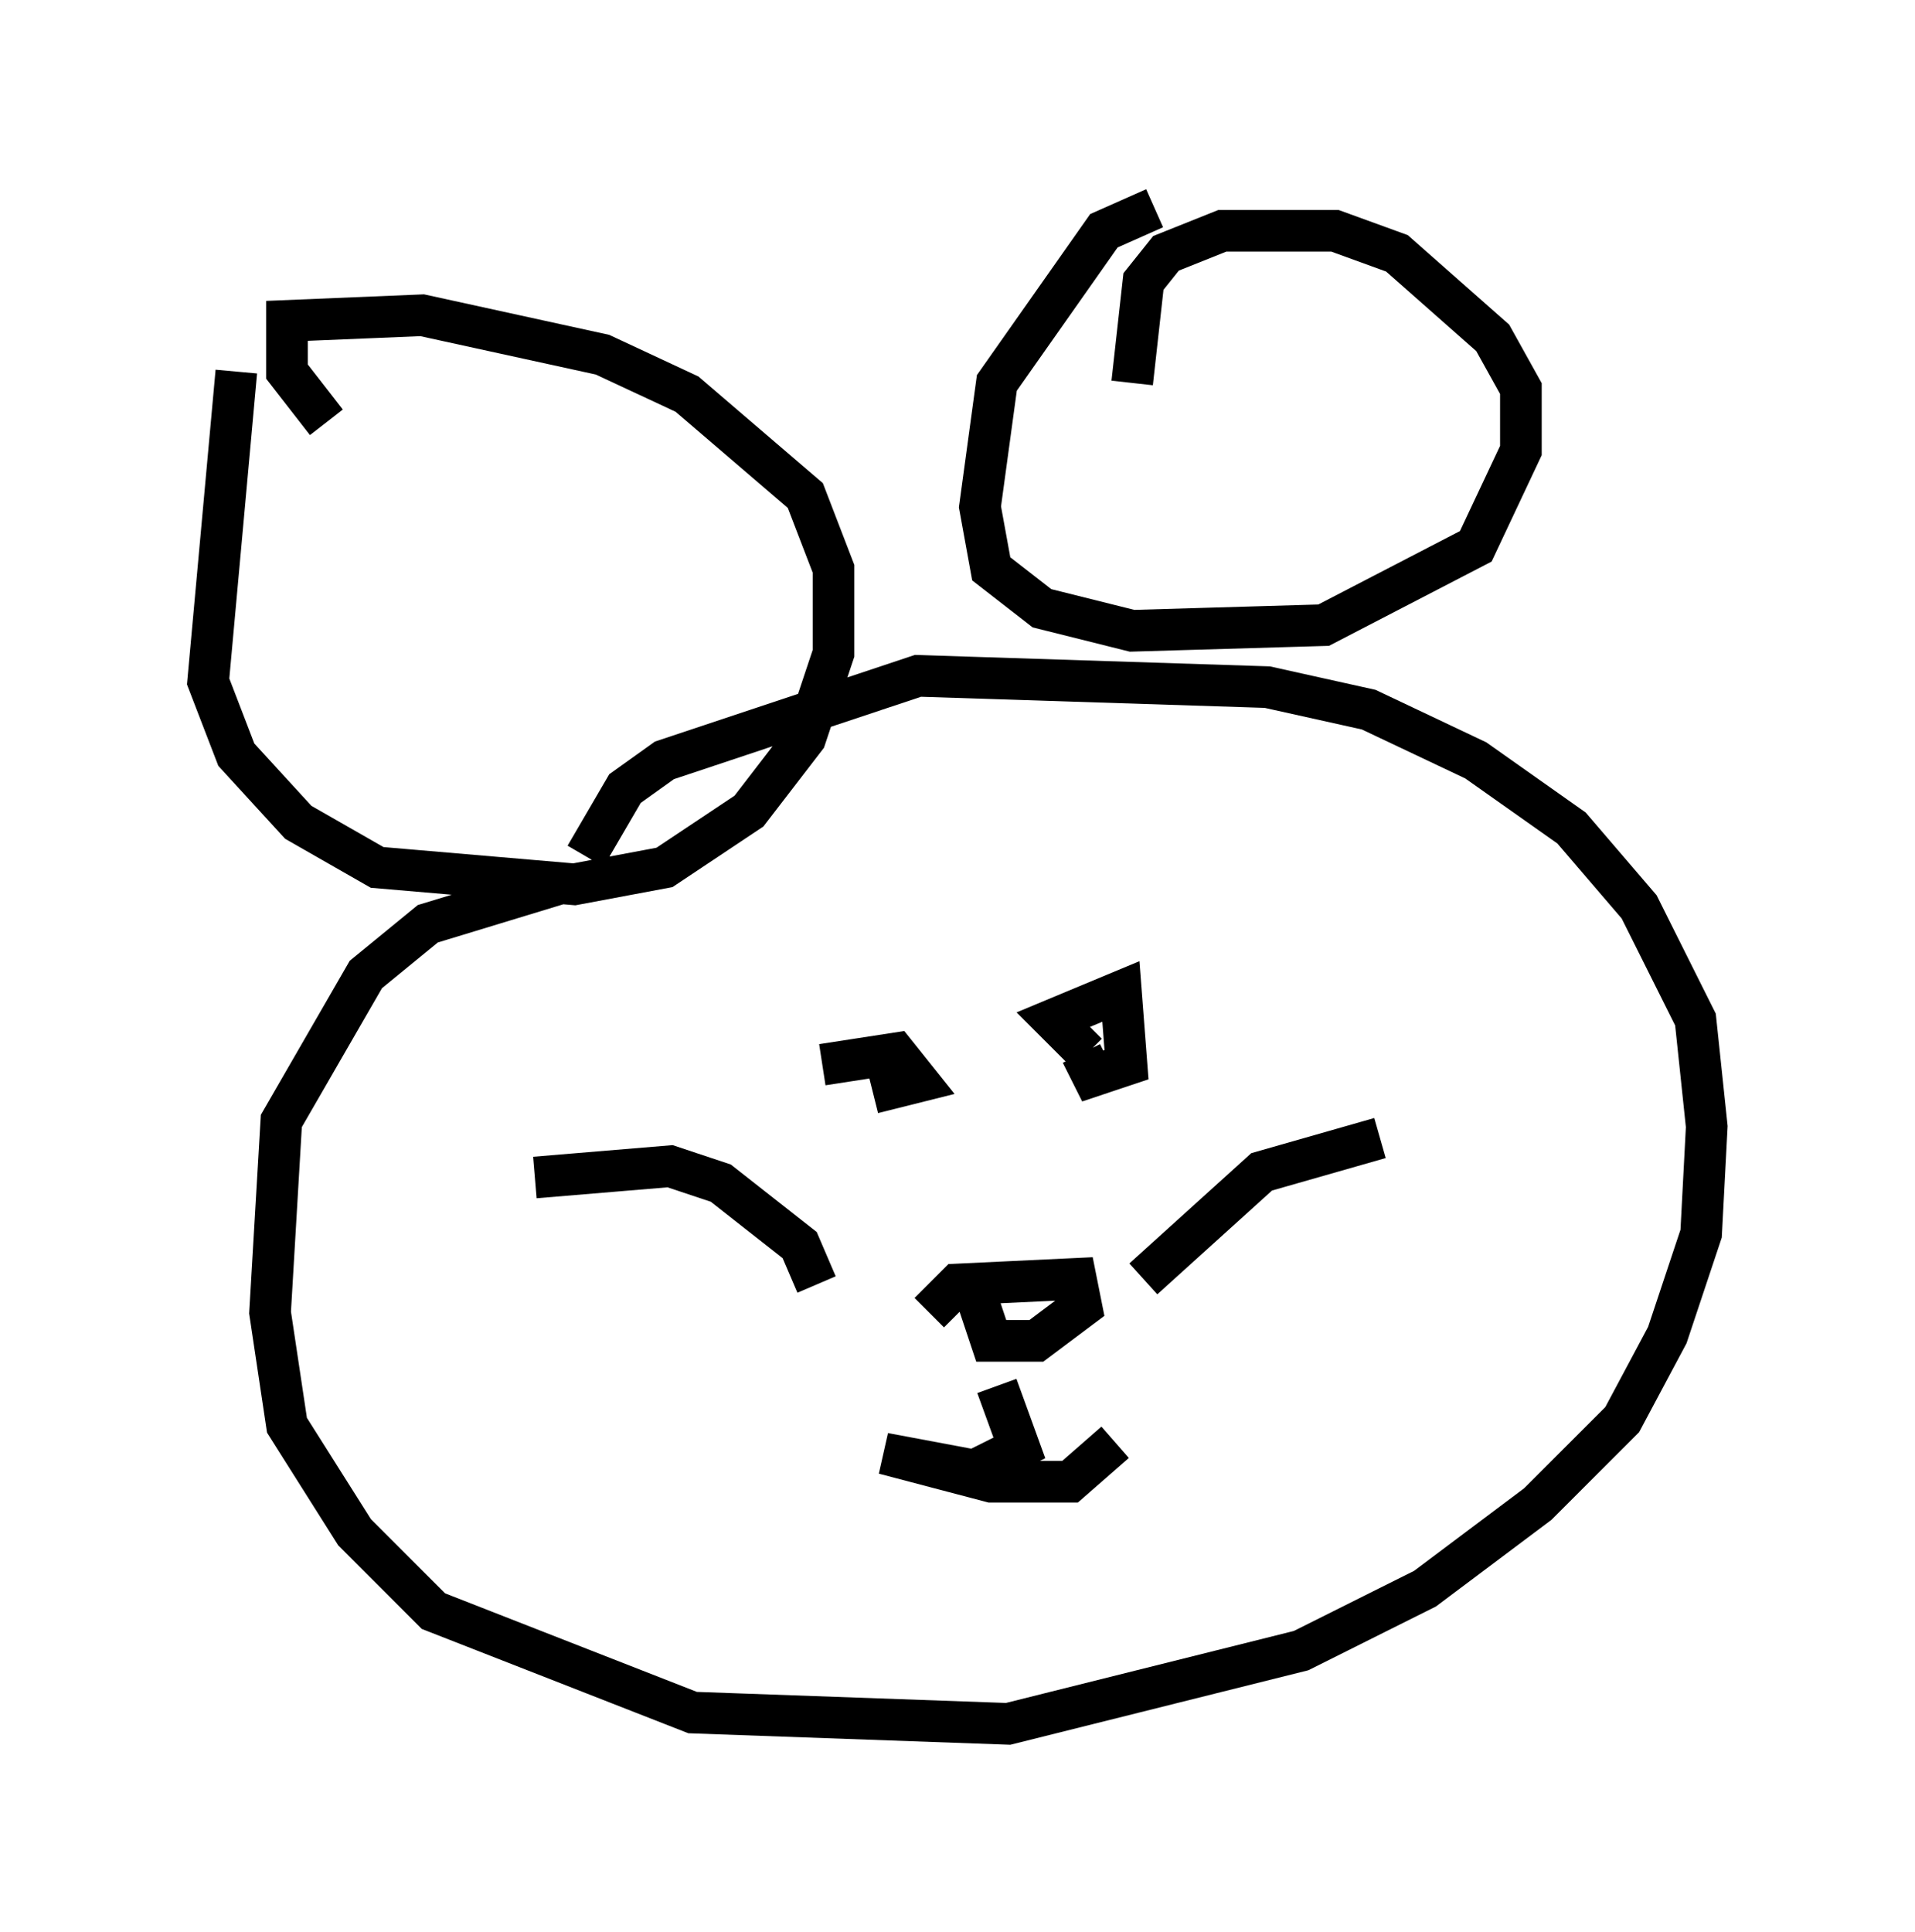 <?xml version="1.0" encoding="utf-8" ?>
<svg baseProfile="full" height="46.4" version="1.1" width="45.994" xmlns="http://www.w3.org/2000/svg" xmlns:ev="http://www.w3.org/2001/xml-events" xmlns:xlink="http://www.w3.org/1999/xlink"><defs /><rect fill="white" height="46.4" width="45.994" x="0" y="0" /><path d="M6.759, 7.436 m-1.083, 1.488 l-0.677, 7.442 0.677, 1.759 l1.488, 1.624 1.894, 1.083 l4.736, 0.406 2.165, -0.406 l2.03, -1.353 1.353, -1.759 l0.677, -2.03 0.0, -2.03 l-0.677, -1.759 -2.842, -2.436 l-2.03, -0.947 -4.33, -0.947 l-3.248, 0.135 0.0, 1.218 l0.947, 1.218 m5.548, 11.096 l-3.112, 0.947 -1.488, 1.218 l-2.03, 3.518 -0.271, 4.601 l0.406, 2.706 1.624, 2.571 l1.894, 1.894 6.225, 2.436 l7.578, 0.271 7.036, -1.759 l2.977, -1.488 2.706, -2.03 l2.03, -2.03 1.083, -2.03 l0.812, -2.436 0.135, -2.571 l-0.271, -2.571 -1.353, -2.706 l-1.624, -1.894 -2.3, -1.624 l-2.571, -1.218 -2.436, -0.541 l-8.39, -0.271 -6.089, 2.03 l-0.947, 0.677 -0.947, 1.624 m13.667, -15.561 l-1.218, 0.541 -2.571, 3.654 l-0.406, 2.977 0.271, 1.488 l1.218, 0.947 2.165, 0.541 l4.601, -0.135 3.654, -1.894 l1.083, -2.3 0.0, -1.488 l-0.677, -1.218 -2.3, -2.03 l-1.488, -0.541 -2.706, 0.0 l-1.353, 0.541 -0.541, 0.677 l-0.271, 2.436 m-7.442, 16.373 l1.759, -0.271 0.541, 0.677 l-1.083, 0.271 m5.142, -0.947 l-0.812, -0.812 1.624, -0.677 l0.135, 1.759 -0.812, 0.271 l-0.271, -0.541 m-3.654, 6.225 l0.677, -0.677 2.842, -0.135 l0.135, 0.677 -1.083, 0.812 l-1.083, 0.0 -0.271, -0.812 l0.406, -0.135 m0.0, 2.03 l0.541, 1.488 -1.083, 0.541 l-2.165, -0.406 2.571, 0.677 l1.894, 0.0 1.083, -0.947 m0.677, -3.924 l2.842, -2.571 2.842, -0.812 m-13.532, 3.518 l-0.406, -0.947 -1.894, -1.488 l-1.218, -0.406 -3.248, 0.271 " fill="none" stroke="black" stroke-width="1" /></svg>